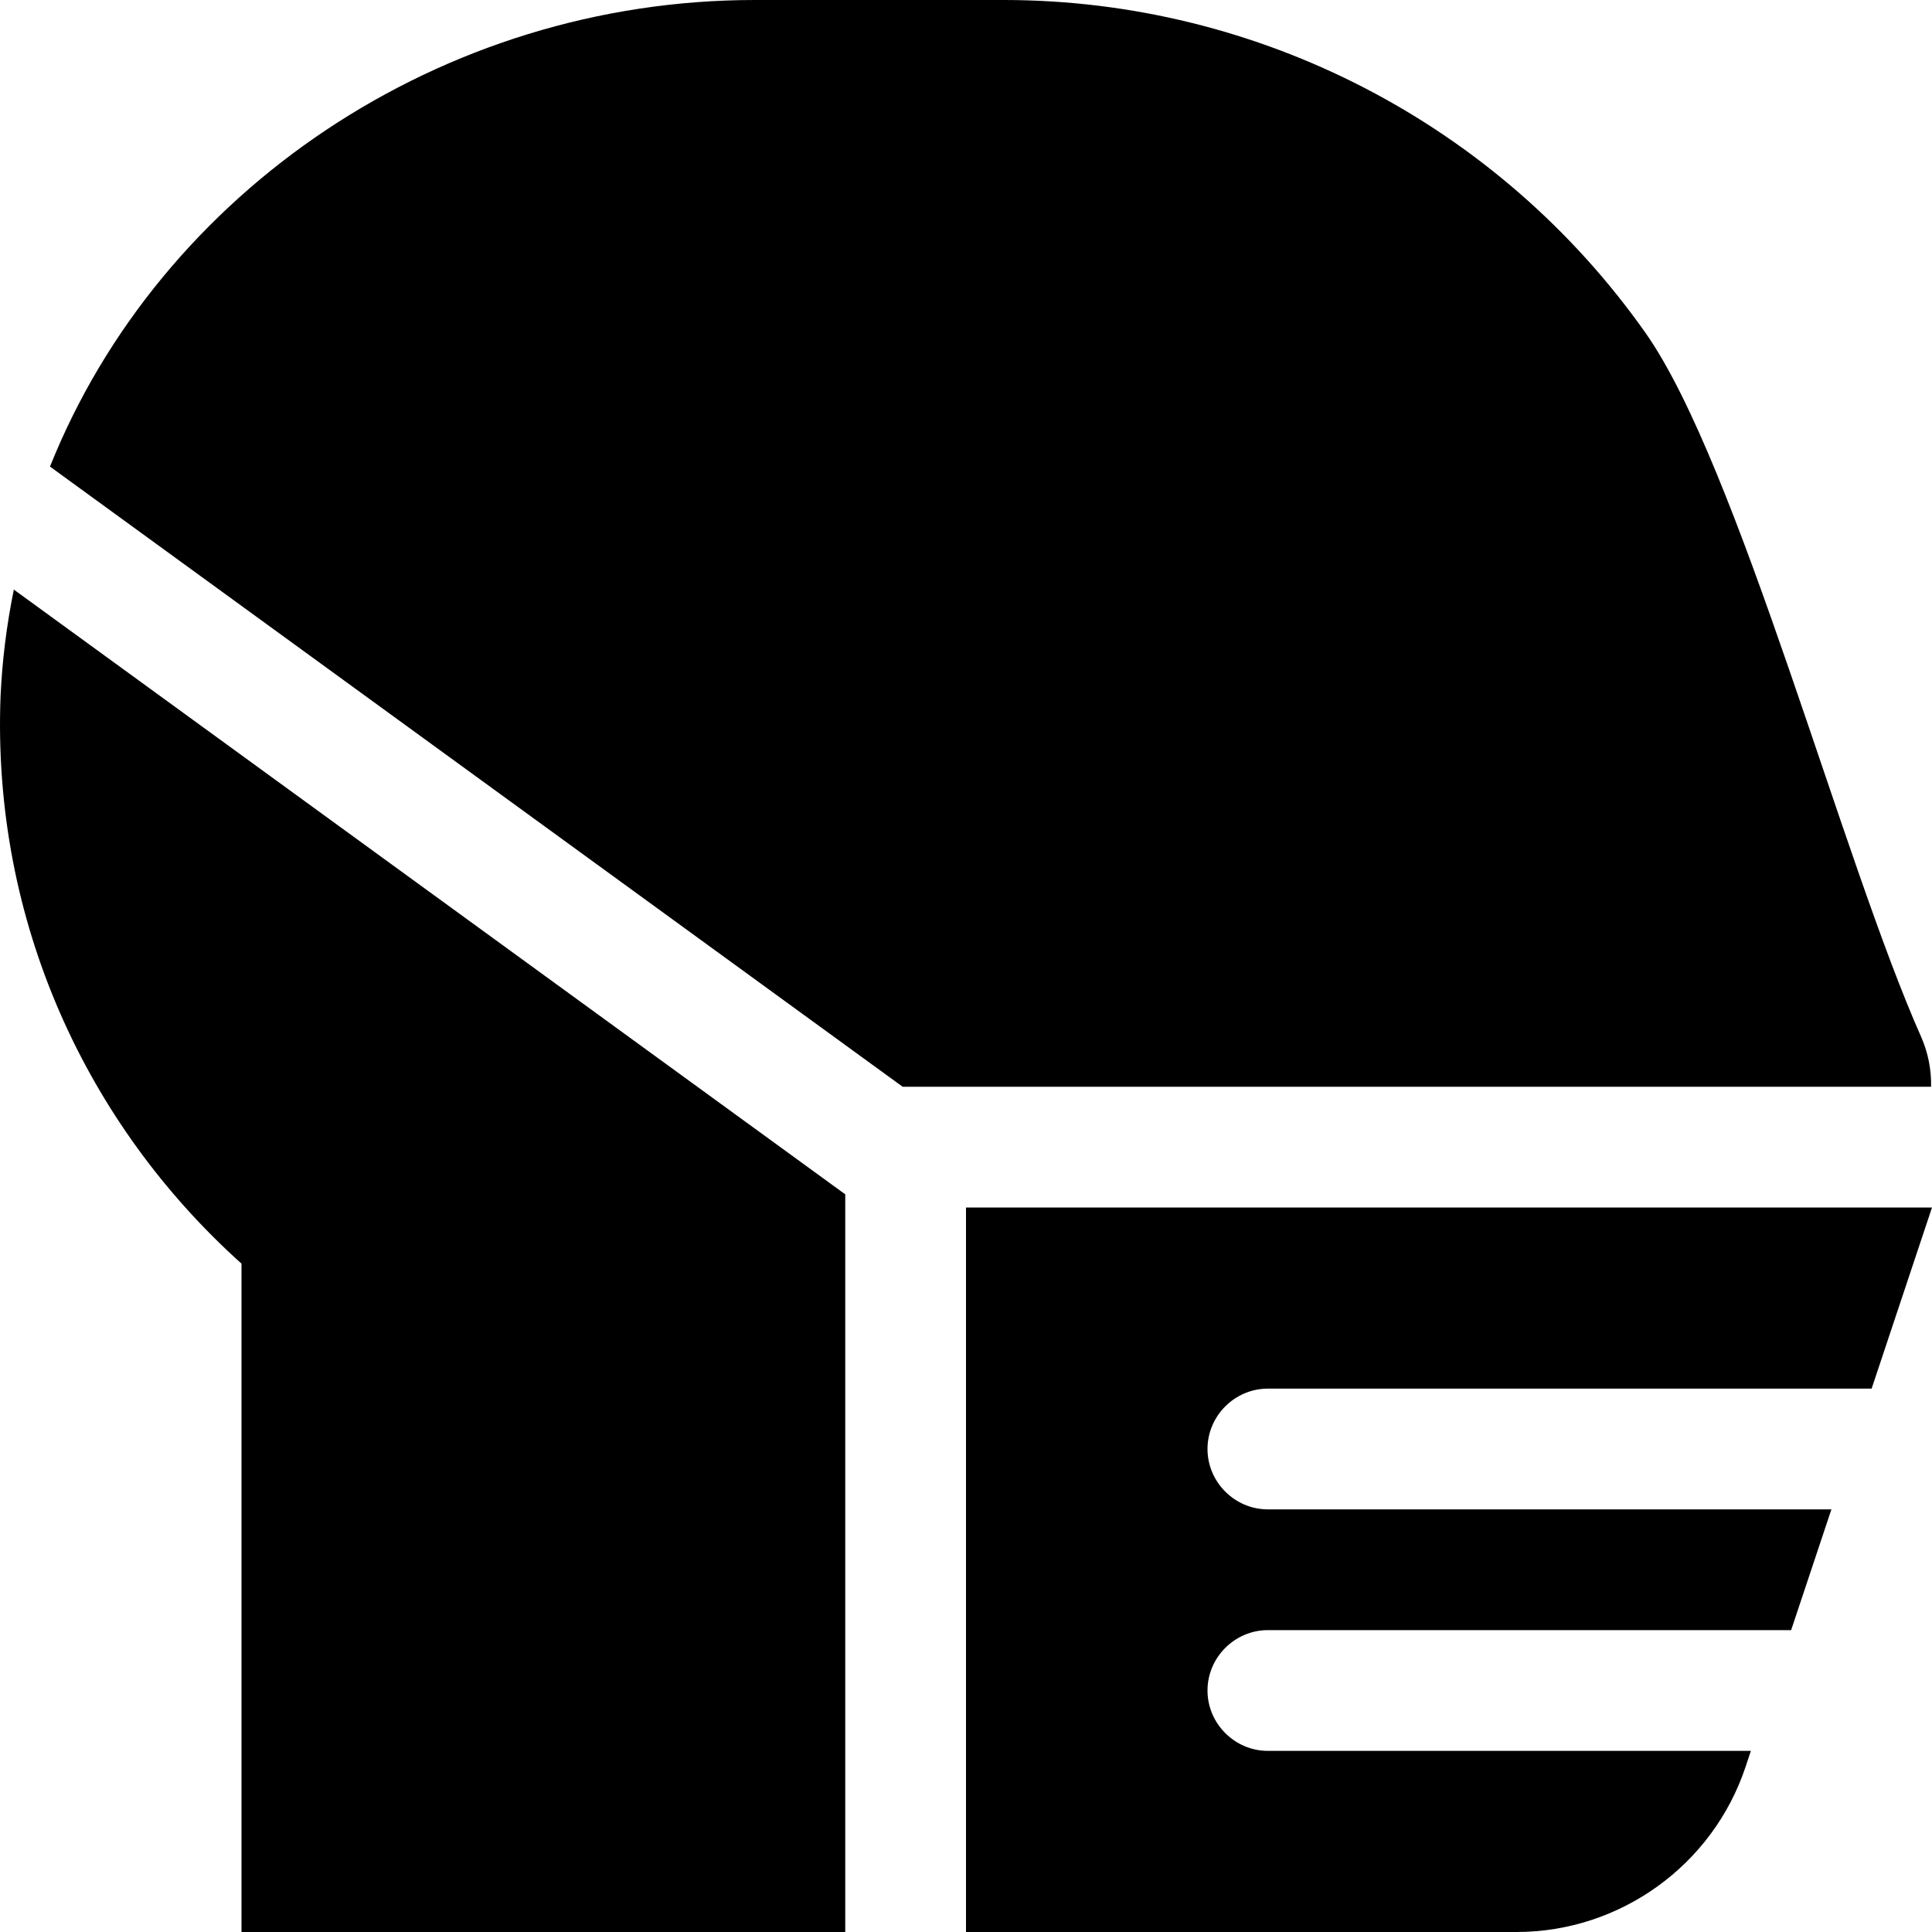 <?xml version="1.0" encoding="UTF-8" standalone="no"?>
<!DOCTYPE svg PUBLIC "-//W3C//DTD SVG 1.1//EN" "http://www.w3.org/Graphics/SVG/1.1/DTD/svg11.dtd">
<svg width="100%" height="100%" viewBox="0 0 512 512" version="1.1" xmlns="http://www.w3.org/2000/svg" xmlns:xlink="http://www.w3.org/1999/xlink" xml:space="preserve" xmlns:serif="http://www.serif.com/" style="fill-rule:evenodd;clip-rule:evenodd;stroke-linejoin:round;stroke-miterlimit:2;">
    <path d="M0.15,184.42C-2.17,244.21 23,298.06 64,334.88L64,512L224,512L224,316.51L3.67,156.25C1.766,165.534 0.589,174.953 0.15,184.42ZM509.22,275C488.22,227.88 460.72,123.25 436.1,88.25C397.178,33.004 333.69,0.045 266.11,0L200,0C117,0 42.48,50.57 13.25,123.65L239.21,288L511.76,288C511.849,283.535 510.983,279.103 509.22,275ZM336,368L496,368L512,320L256,320L256,512L401.88,512C429.354,511.998 453.901,494.304 462.59,468.24L464,464L336,464C327.223,464 320,456.777 320,448C320,439.223 327.223,432 336,432L474.67,432L485.34,400L336,400C327.223,400 320,392.777 320,384C320,375.223 327.223,368 336,368Z" style="fill-rule:nonzero;"/>
</svg>
